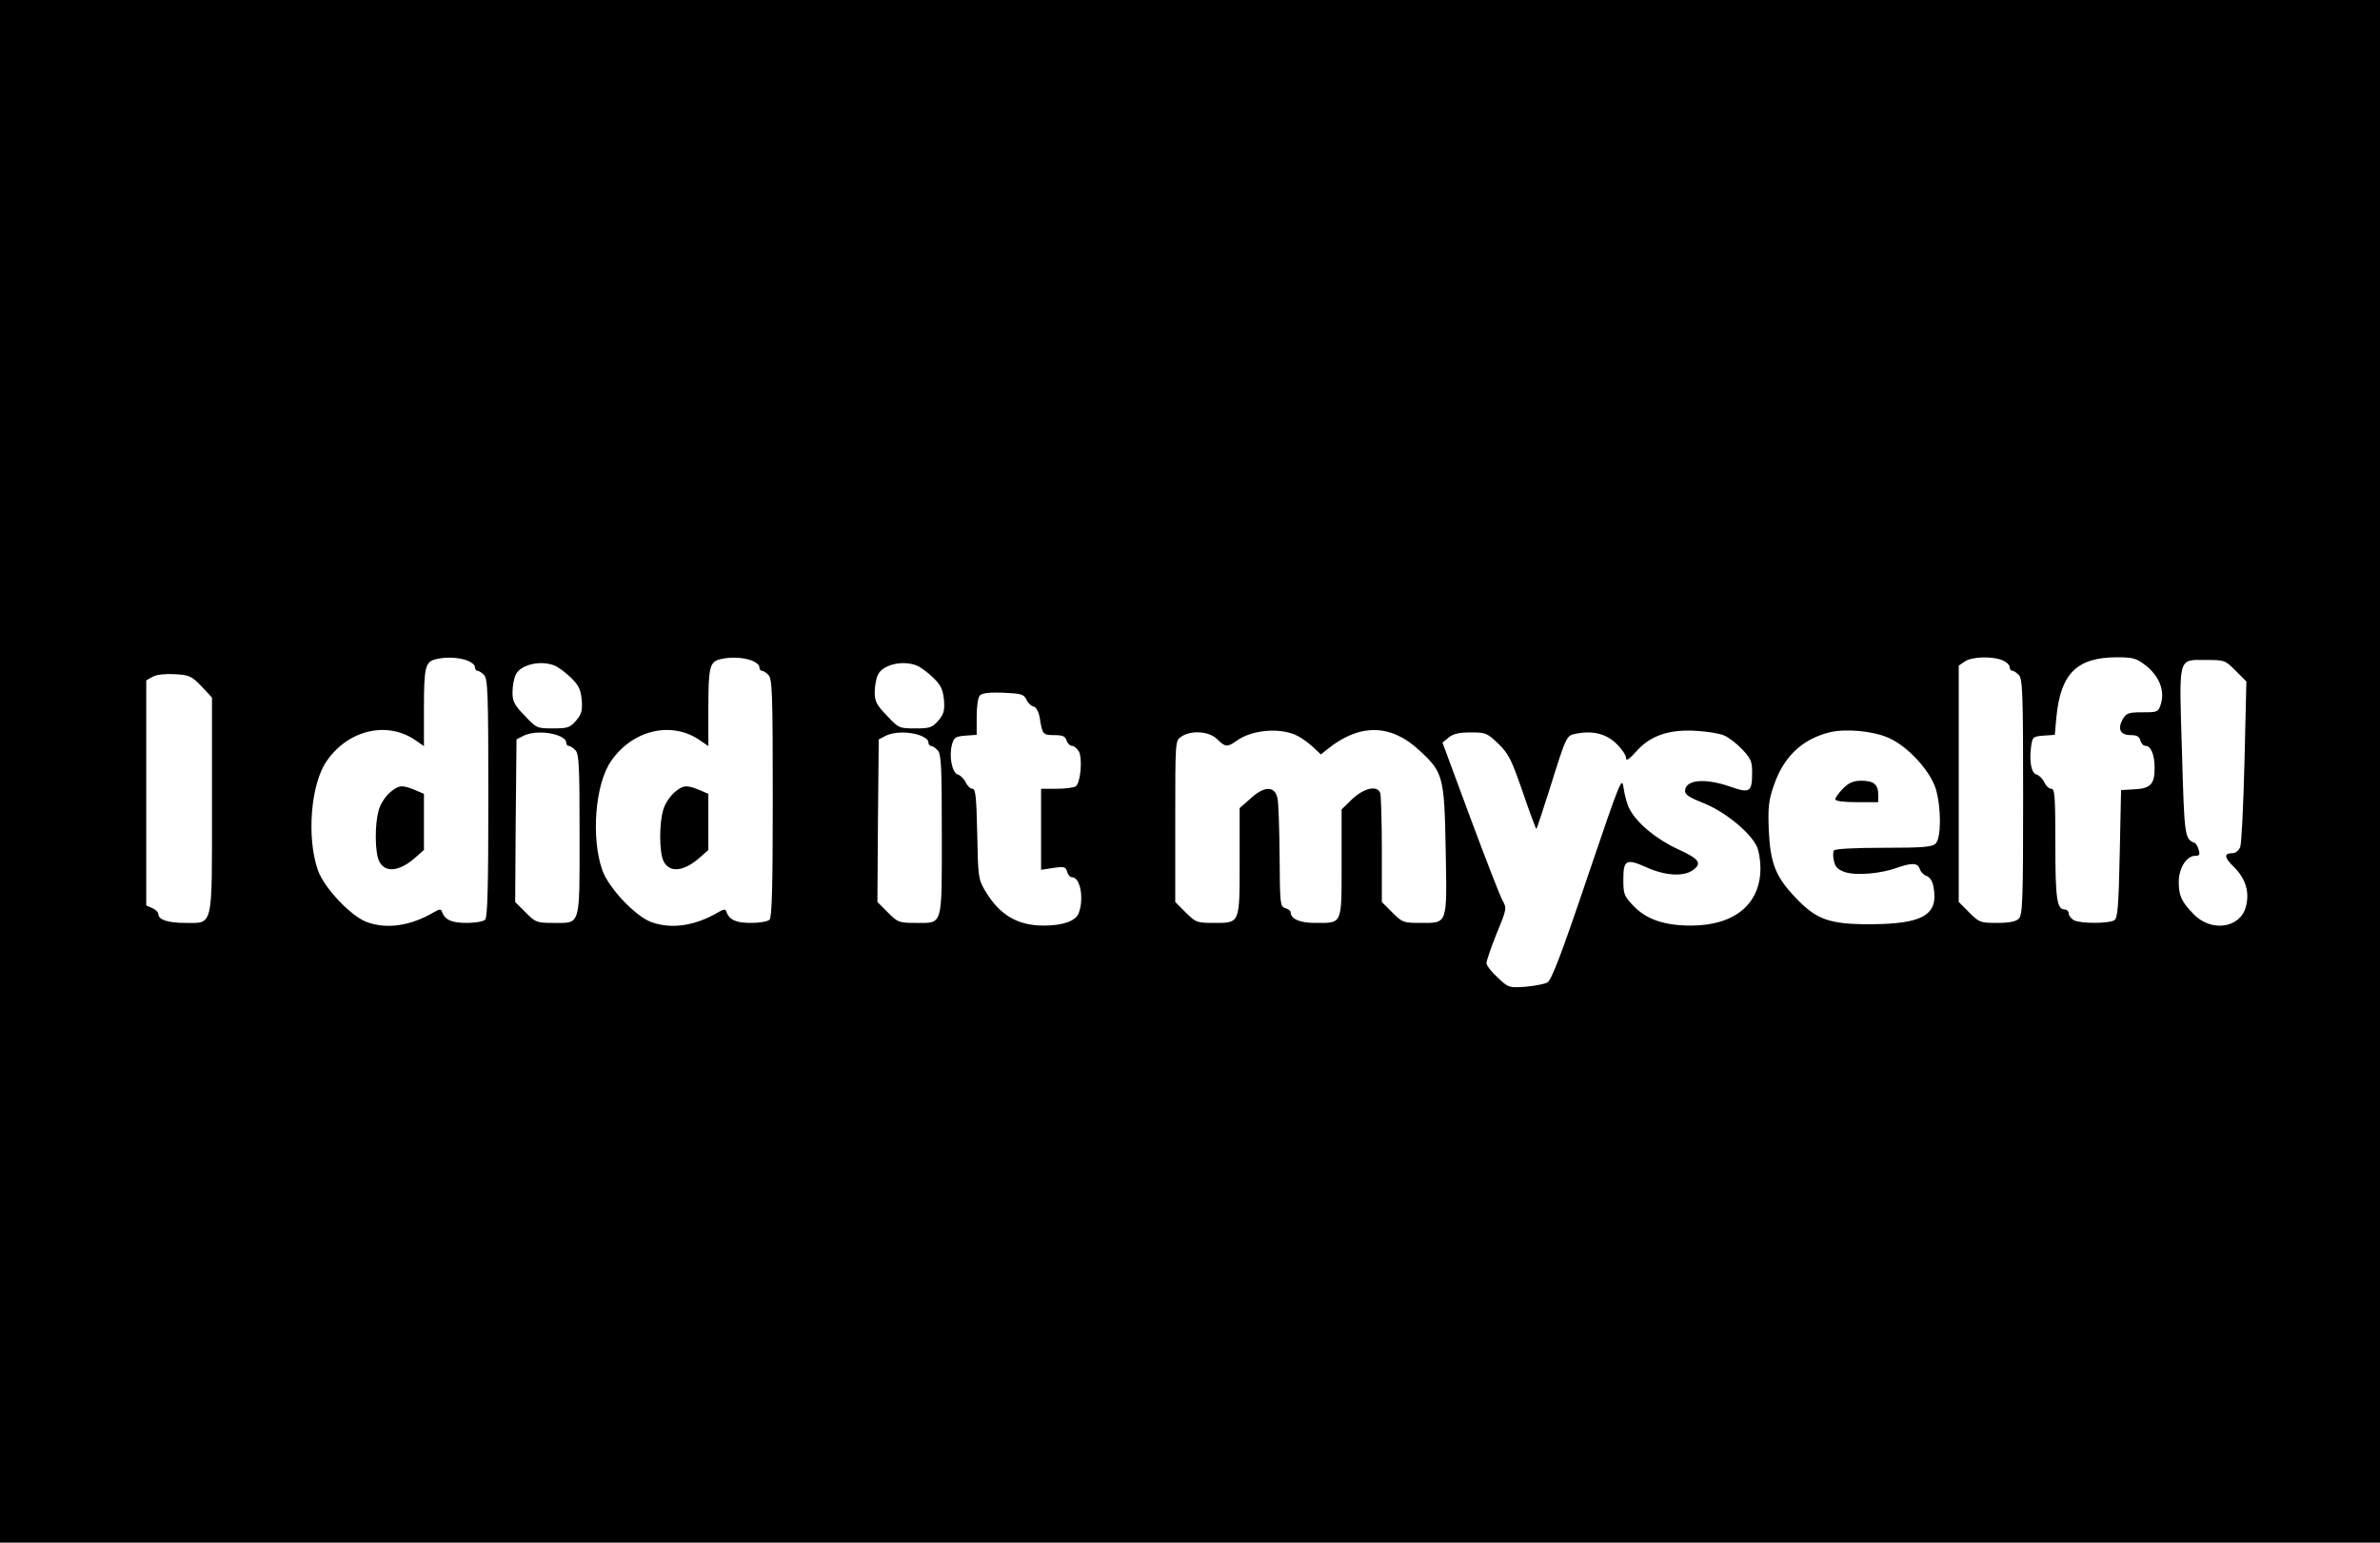 <?xml version="1.0" standalone="no"?>
<!DOCTYPE svg PUBLIC "-//W3C//DTD SVG 20010904//EN"
 "http://www.w3.org/TR/2001/REC-SVG-20010904/DTD/svg10.dtd">
<svg version="1.0" xmlns="http://www.w3.org/2000/svg"
 width="887pt" height="575pt" viewBox="0 0 887 575"
 preserveAspectRatio="xMidYMid meet">

<g transform="translate(0,575) scale(0.1,-0.1)"
fill="#000000" stroke="none">
<path d="M0 2875 l0 -2875 4435 0 4435 0 0 2875 0 2875 -4435 0 -4435 0 0
-2875z m1739 414 c17 -6 31 -17 31 -25 0 -8 4 -14 9 -14 5 0 17 -7 25 -16 14
-14 16 -69 16 -458 0 -330 -3 -445 -12 -454 -7 -7 -38 -12 -69 -12 -56 0 -81
11 -92 42 -3 10 -9 10 -28 -1 -87 -52 -178 -66 -254 -37 -59 23 -157 127 -180
192 -43 121 -27 323 33 408 81 117 228 150 333 75 l29 -20 0 143 c0 151 5 172
45 181 37 9 82 7 114 -4z m1060 0 c17 -6 31 -17 31 -25 0 -8 4 -14 9 -14 5 0
17 -7 25 -16 14 -14 16 -69 16 -458 0 -330 -3 -445 -12 -454 -7 -7 -38 -12
-69 -12 -56 0 -81 11 -92 42 -3 10 -9 10 -28 -1 -87 -52 -178 -66 -254 -37
-59 23 -157 127 -180 192 -43 121 -27 323 33 408 81 117 228 150 333 75 l29
-20 0 143 c0 151 5 172 45 181 37 9 82 7 114 -4z m4666 -1 c14 -6 25 -17 25
-25 0 -7 4 -13 9 -13 5 0 17 -7 25 -16 14 -14 16 -69 16 -454 0 -385 -2 -440
-16 -454 -11 -11 -35 -16 -81 -16 -63 0 -67 2 -104 39 l-39 39 0 440 0 441 22
15 c26 19 106 21 143 4z m534 -20 c48 -39 69 -91 55 -140 -10 -32 -11 -33 -69
-33 -53 0 -60 -3 -74 -26 -20 -36 -9 -59 30 -59 22 0 32 -5 36 -20 3 -11 11
-20 19 -20 20 0 34 -33 34 -82 0 -61 -15 -77 -75 -80 l-50 -3 -5 -238 c-4
-197 -8 -239 -20 -247 -20 -13 -127 -13 -151 0 -10 6 -19 17 -19 25 0 8 -7 15
-15 15 -29 0 -35 39 -35 244 0 178 -2 206 -15 206 -9 0 -20 11 -26 24 -6 13
-19 26 -29 29 -20 5 -28 50 -20 107 5 33 7 35 46 38 l42 3 6 67 c16 161 76
221 222 222 66 0 75 -3 113 -32z m333 -18 l40 -40 -7 -297 c-4 -164 -11 -308
-16 -320 -5 -13 -17 -23 -28 -23 -34 0 -32 -16 4 -51 44 -43 60 -94 45 -149
-21 -80 -129 -95 -194 -28 -46 47 -56 69 -56 121 0 51 29 97 61 97 16 0 19 4
13 23 -3 12 -10 23 -14 25 -38 15 -39 20 -48 337 -11 366 -17 345 91 345 68 0
70 -1 109 -40z m-6267 20 c14 -5 42 -26 62 -45 29 -28 37 -44 41 -83 3 -41 0
-53 -21 -78 -23 -26 -31 -29 -86 -29 -60 0 -62 1 -106 48 -38 39 -45 53 -45
86 0 22 5 52 12 66 17 37 90 55 143 35z m1350 0 c14 -5 42 -26 62 -45 29 -28
37 -44 41 -83 3 -41 0 -53 -21 -78 -23 -26 -31 -29 -86 -29 -60 0 -62 1 -106
48 -38 39 -45 53 -45 86 0 22 5 52 12 66 17 37 90 55 143 35z m-2664 -78 l39
-42 0 -400 c0 -467 6 -440 -101 -440 -63 0 -99 12 -99 33 0 7 -10 17 -22 22
l-23 10 0 420 0 419 25 14 c15 8 48 11 83 9 53 -3 61 -7 98 -45z m3074 -49 c5
-12 17 -24 26 -26 11 -3 20 -19 24 -43 10 -62 12 -64 54 -64 31 0 41 -4 46
-20 3 -11 13 -20 20 -20 8 0 19 -10 26 -21 14 -28 6 -118 -12 -130 -8 -5 -40
-9 -71 -9 l-58 0 0 -151 0 -151 46 7 c41 6 46 4 51 -14 3 -12 11 -21 19 -21
30 0 45 -80 24 -134 -11 -29 -59 -46 -130 -46 -98 0 -165 40 -218 129 -26 44
-27 52 -30 214 -3 137 -6 167 -18 167 -8 0 -19 11 -25 24 -6 13 -19 26 -29 29
-22 6 -34 69 -22 112 7 26 13 30 50 33 l42 3 0 68 c0 40 5 72 12 79 9 9 38 12
88 10 66 -3 76 -6 85 -25z m1011 -136 c16 -8 42 -27 58 -42 l29 -27 26 21
c119 95 235 93 341 -6 89 -82 93 -97 98 -374 5 -279 8 -269 -95 -269 -63 0
-67 2 -104 39 l-39 39 0 195 c0 107 -3 202 -6 211 -11 30 -60 19 -104 -22
l-40 -39 0 -201 c0 -232 4 -222 -99 -222 -57 0 -91 15 -91 40 0 5 -9 12 -20
15 -19 6 -20 16 -21 193 -1 103 -4 201 -8 217 -10 46 -49 46 -100 -1 l-41 -36
0 -198 c0 -235 2 -230 -97 -230 -63 0 -67 2 -104 39 l-39 39 0 300 c0 300 0
301 22 316 36 25 104 21 134 -9 30 -30 38 -31 73 -6 58 42 165 50 227 18z
m1589 2 c17 -7 47 -30 68 -52 32 -34 37 -45 37 -85 0 -75 -8 -80 -82 -54 -95
33 -168 26 -168 -17 0 -13 19 -25 70 -45 76 -30 169 -105 196 -158 9 -17 15
-54 15 -84 0 -133 -95 -213 -257 -214 -99 0 -166 22 -215 72 -36 38 -39 44
-39 100 0 74 11 79 89 44 67 -30 135 -34 169 -10 37 26 26 42 -55 79 -80 37
-153 97 -180 150 -9 16 -18 51 -22 77 -6 46 -10 36 -135 -332 -98 -291 -134
-383 -149 -392 -11 -6 -48 -13 -82 -16 -60 -4 -63 -4 -103 34 -23 21 -42 45
-42 54 0 9 17 59 38 111 38 92 38 94 21 124 -9 17 -63 155 -120 309 l-103 278
23 19 c17 14 39 19 82 19 56 0 61 -2 103 -42 39 -38 49 -59 91 -180 26 -76 49
-138 51 -138 1 0 23 66 49 148 65 207 62 200 102 208 61 11 109 -1 147 -38 20
-19 36 -43 36 -53 0 -13 11 -6 38 24 52 59 122 83 222 77 41 -2 89 -10 105
-17z m613 -9 c72 -31 156 -123 177 -192 20 -70 20 -181 -1 -202 -13 -13 -45
-16 -194 -16 -111 0 -181 -4 -185 -10 -4 -6 -4 -24 0 -40 5 -22 15 -32 42 -41
41 -13 132 -6 194 17 56 19 76 18 84 -5 3 -11 15 -23 25 -26 12 -4 22 -19 26
-41 19 -104 -38 -138 -236 -139 -153 0 -201 17 -280 101 -73 77 -92 127 -98
249 -3 84 -1 110 18 165 36 108 105 174 207 200 60 15 162 6 221 -20z m-4959
9 c17 -6 31 -17 31 -25 0 -8 4 -14 9 -14 5 0 17 -7 25 -16 14 -13 16 -56 16
-314 0 -348 5 -330 -97 -330 -63 0 -67 2 -104 39 l-39 39 2 303 3 303 25 13
c31 16 87 17 129 2z m1350 0 c17 -6 31 -17 31 -25 0 -8 4 -14 9 -14 5 0 17 -7
25 -16 14 -13 16 -56 16 -314 0 -348 5 -330 -97 -330 -63 0 -67 2 -104 39
l-39 39 2 303 3 303 25 13 c31 16 87 17 129 2z"/>
<path d="M1453 2796 c-16 -14 -35 -42 -41 -64 -16 -52 -15 -160 1 -192 22 -44
74 -39 132 11 l35 31 0 105 0 104 -35 15 c-47 19 -59 18 -92 -10z"/>
<path d="M2513 2796 c-16 -14 -35 -42 -41 -64 -16 -52 -15 -160 1 -192 22 -44
74 -39 132 11 l35 31 0 105 0 104 -35 15 c-47 19 -59 18 -92 -10z"/>
<path d="M6869 2811 c-16 -16 -29 -34 -29 -40 0 -7 30 -11 80 -11 l80 0 0 28
c0 38 -17 52 -63 52 -29 0 -46 -7 -68 -29z"/>
</g>
</svg>

